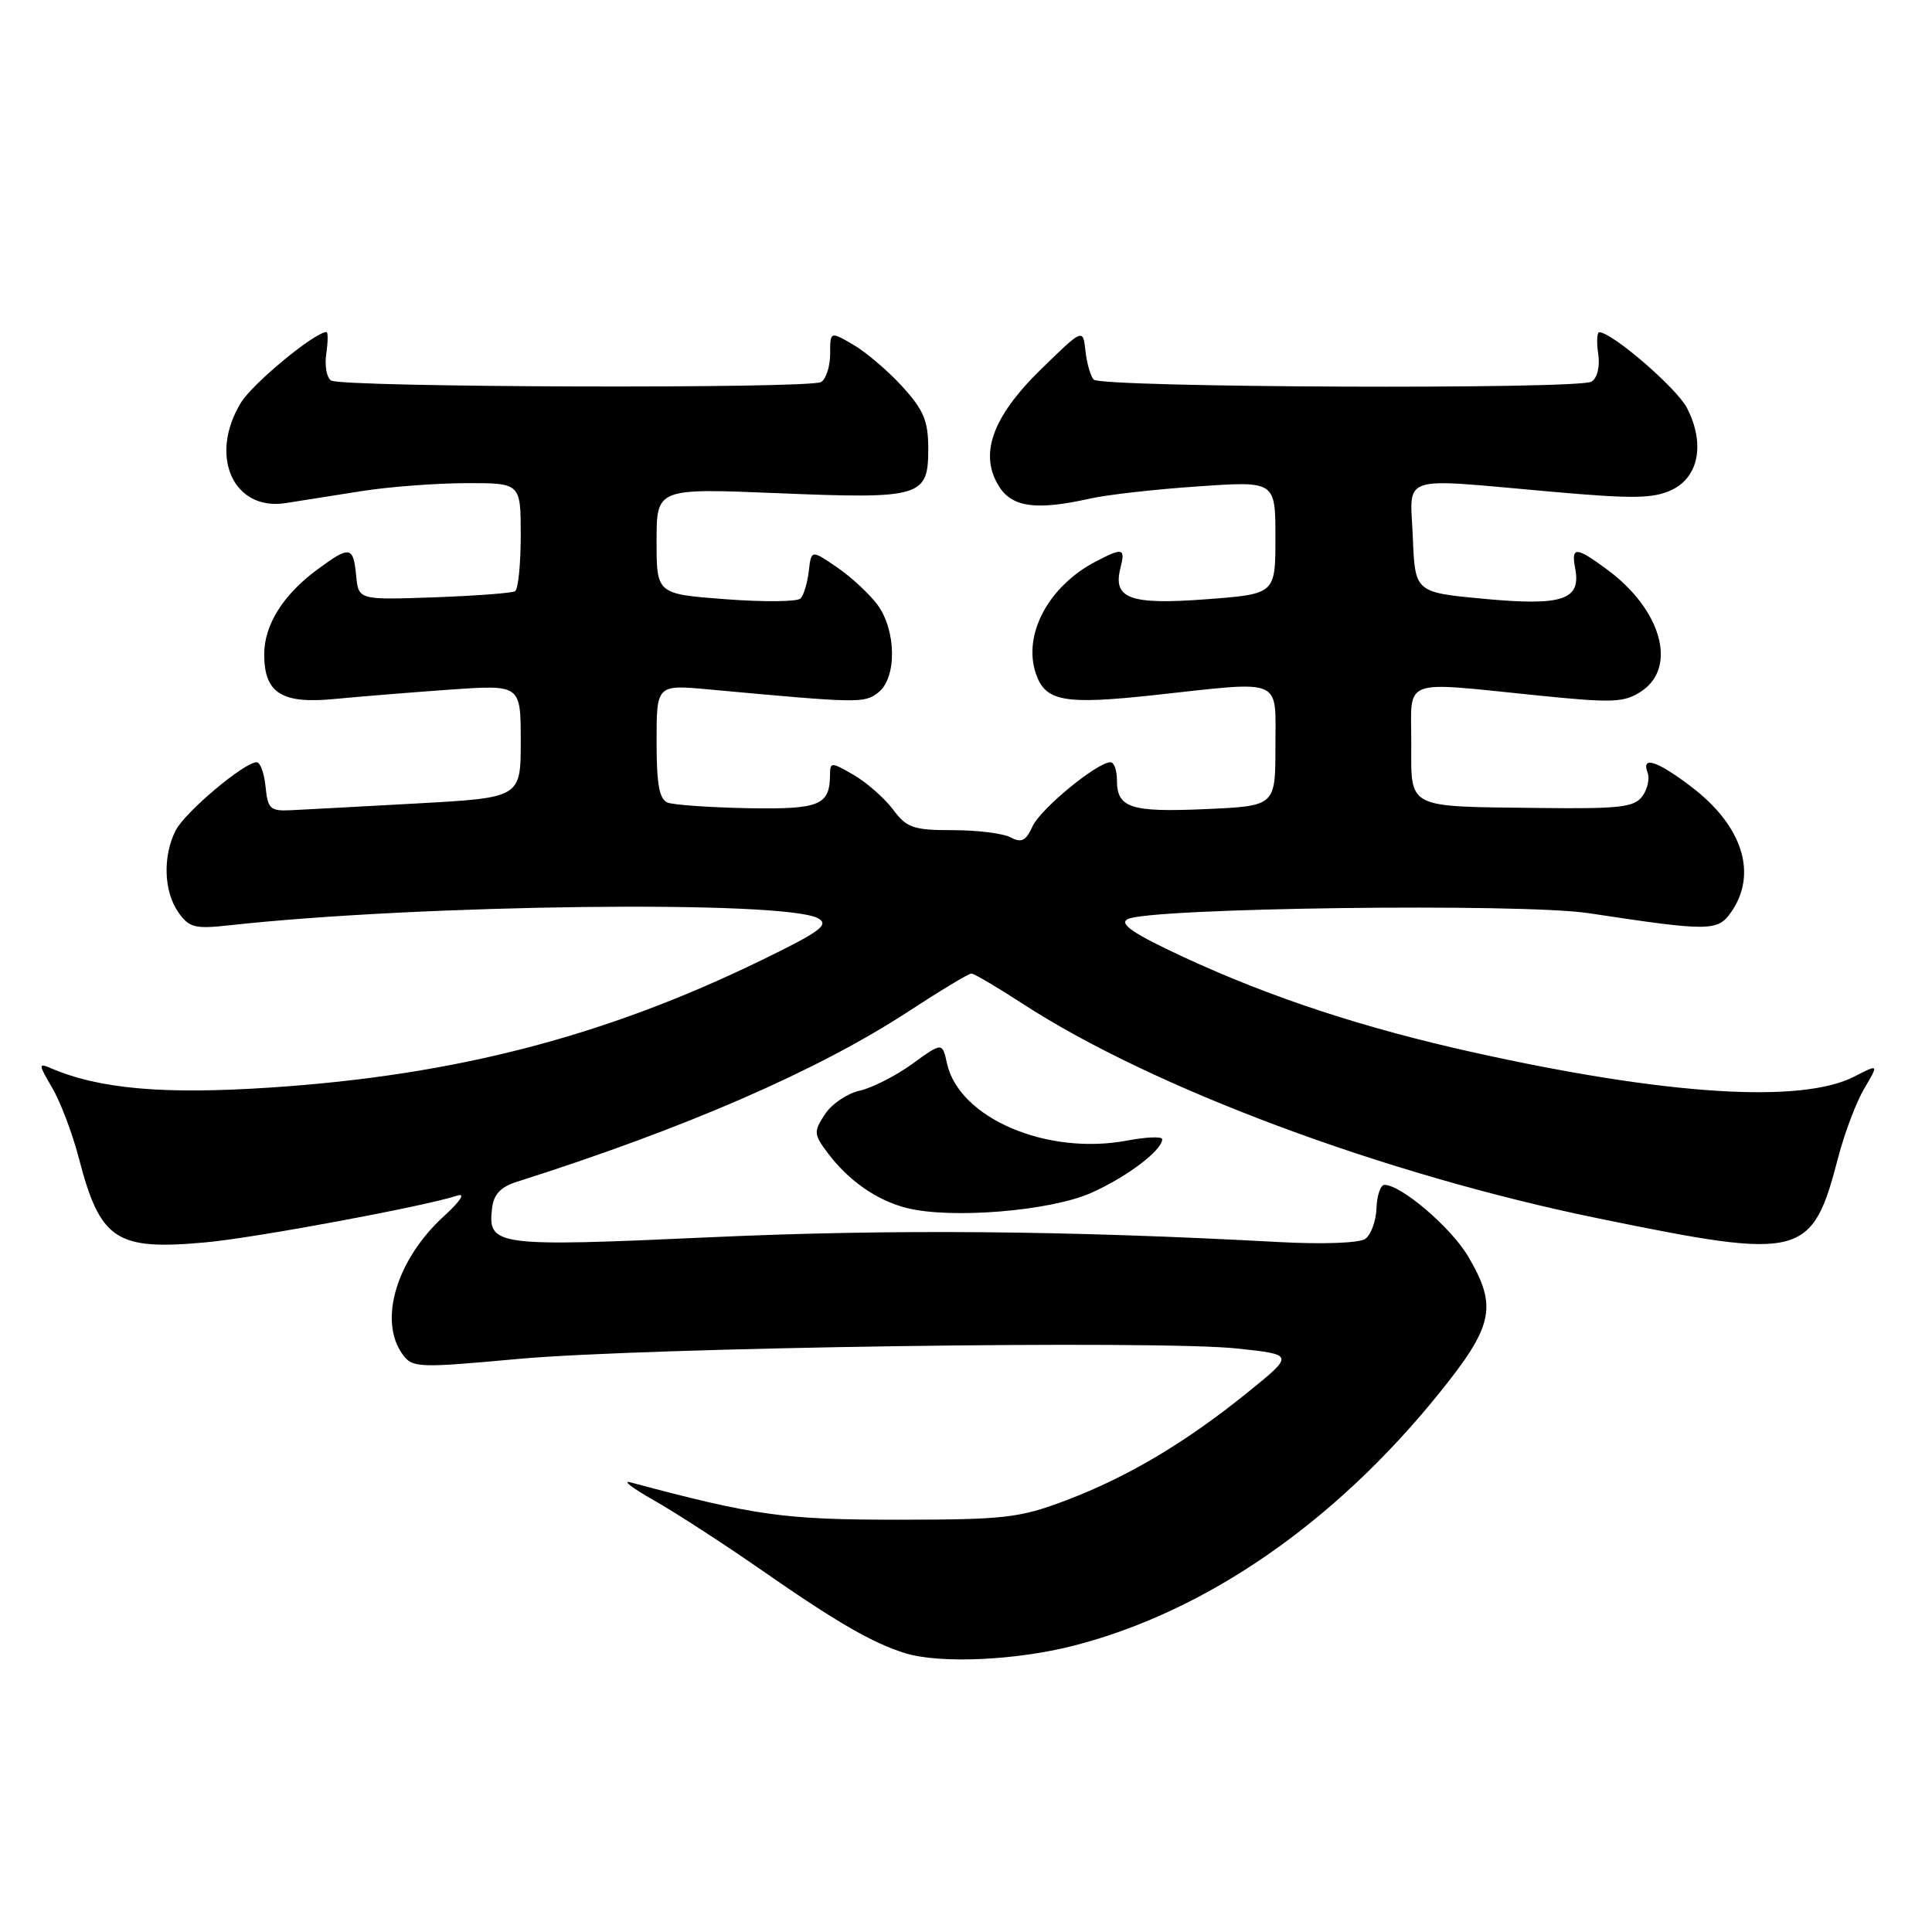 <?xml version="1.0" encoding="UTF-8" standalone="no"?>
<!DOCTYPE svg PUBLIC "-//W3C//DTD SVG 1.1//EN" "http://www.w3.org/Graphics/SVG/1.1/DTD/svg11.dtd" >
<svg xmlns="http://www.w3.org/2000/svg" xmlns:xlink="http://www.w3.org/1999/xlink" version="1.1" viewBox="0 0 256 256">
 <g >
 <path fill="currentColor"
d=" M 142.23 218.07 C 159.73 213.59 176.79 201.83 190.63 184.69 C 197.90 175.69 198.45 173.15 194.56 166.52 C 192.32 162.69 185.67 157.00 183.45 157.00 C 182.93 157.00 182.45 158.40 182.39 160.11 C 182.33 161.81 181.65 163.64 180.89 164.17 C 180.10 164.71 175.20 164.89 169.50 164.58 C 141.32 163.05 118.15 162.85 94.18 163.94 C 65.62 165.24 64.61 165.10 65.20 160.10 C 65.42 158.25 66.34 157.27 68.50 156.59 C 90.76 149.52 108.31 141.89 120.33 134.05 C 124.58 131.27 128.35 129.00 128.71 129.00 C 129.07 129.00 132.09 130.78 135.43 132.95 C 152.65 144.16 183.34 155.62 211.82 161.45 C 238.96 167.01 240.10 166.72 243.62 153.18 C 244.44 150.06 245.97 146.03 247.02 144.24 C 248.95 140.98 248.95 140.98 245.73 142.64 C 238.72 146.26 220.87 145.14 195.25 139.45 C 180.62 136.20 168.36 132.17 156.80 126.80 C 150.19 123.73 148.27 122.43 149.40 121.80 C 152.08 120.29 201.59 119.65 210.50 121.00 C 226.53 123.43 227.59 123.42 229.38 120.87 C 232.92 115.81 230.92 109.45 224.17 104.30 C 219.57 100.79 217.44 100.10 218.32 102.40 C 218.62 103.17 218.30 104.57 217.62 105.51 C 216.55 106.97 214.61 107.19 203.94 107.06 C 186.16 106.85 187.00 107.28 187.00 98.39 C 187.00 89.73 185.48 90.30 203.65 92.14 C 213.70 93.16 215.19 93.11 217.46 91.62 C 222.30 88.45 220.17 80.79 212.97 75.48 C 208.81 72.41 208.16 72.38 208.72 75.31 C 209.52 79.48 207.08 80.31 196.77 79.36 C 187.50 78.50 187.50 78.50 187.21 71.25 C 186.86 62.73 185.03 63.34 205.55 65.15 C 216.45 66.12 219.08 66.07 221.55 64.90 C 225.12 63.19 225.94 58.72 223.53 54.05 C 222.17 51.43 213.69 44.10 211.92 44.02 C 211.61 44.01 211.54 45.30 211.77 46.88 C 212.02 48.59 211.66 50.09 210.88 50.57 C 209.19 51.62 145.96 51.36 144.93 50.30 C 144.50 49.86 144.01 48.15 143.83 46.50 C 143.50 43.50 143.50 43.50 137.87 49.00 C 131.41 55.32 129.67 60.33 132.46 64.58 C 134.21 67.24 137.45 67.64 144.50 66.05 C 146.70 65.56 153.11 64.83 158.75 64.45 C 169.00 63.74 169.00 63.74 169.00 71.23 C 169.00 78.71 169.00 78.71 159.90 79.40 C 149.76 80.17 147.45 79.34 148.45 75.32 C 149.14 72.61 148.82 72.52 145.20 74.40 C 138.93 77.67 135.50 84.09 137.26 89.26 C 138.52 92.96 141.00 93.40 152.99 92.10 C 170.24 90.22 169.00 89.69 169.00 98.90 C 169.00 106.80 169.00 106.80 159.75 107.21 C 149.79 107.65 148.00 107.06 148.00 103.38 C 148.00 102.07 147.62 101.00 147.15 101.00 C 145.38 101.00 137.88 107.17 136.82 109.49 C 135.94 111.42 135.35 111.72 133.92 110.96 C 132.94 110.43 129.49 110.00 126.25 110.00 C 121.01 110.00 120.15 109.70 118.32 107.25 C 117.18 105.74 114.85 103.69 113.13 102.69 C 110.11 100.95 110.00 100.95 109.98 102.69 C 109.95 106.71 108.60 107.26 99.09 107.09 C 94.06 106.99 89.29 106.66 88.48 106.35 C 87.36 105.92 87.00 103.97 87.00 98.25 C 87.00 90.71 87.00 90.71 94.00 91.36 C 113.90 93.19 114.48 93.20 116.35 91.78 C 118.85 89.89 118.80 83.55 116.26 80.12 C 115.19 78.68 112.78 76.45 110.91 75.17 C 107.50 72.84 107.50 72.84 107.17 75.67 C 106.99 77.23 106.50 78.86 106.08 79.30 C 105.65 79.74 101.19 79.78 96.15 79.40 C 87.00 78.71 87.00 78.71 87.00 71.70 C 87.00 64.69 87.00 64.69 103.06 65.35 C 122.07 66.13 123.00 65.86 123.00 59.47 C 123.00 55.79 122.40 54.34 119.59 51.25 C 117.72 49.19 114.79 46.69 113.09 45.69 C 110.00 43.89 110.00 43.89 110.00 46.88 C 110.00 48.53 109.46 50.22 108.80 50.62 C 107.33 51.53 45.36 51.34 43.87 50.42 C 43.29 50.06 43.00 48.47 43.23 46.88 C 43.46 45.30 43.48 44.00 43.26 44.00 C 41.72 44.00 33.49 50.79 31.93 53.35 C 27.62 60.41 30.90 67.76 37.87 66.66 C 39.86 66.35 44.42 65.63 48.00 65.06 C 51.58 64.50 57.76 64.03 61.75 64.02 C 69.00 64.00 69.00 64.00 69.00 70.94 C 69.00 74.76 68.66 78.09 68.25 78.34 C 67.84 78.59 63.00 78.95 57.50 79.15 C 47.50 79.50 47.50 79.50 47.19 76.25 C 46.81 72.35 46.36 72.28 42.03 75.48 C 37.53 78.79 35.01 82.81 35.01 86.68 C 35.00 91.85 37.32 93.32 44.43 92.61 C 47.77 92.29 54.66 91.73 59.75 91.37 C 69.00 90.73 69.00 90.73 69.00 98.21 C 69.00 105.70 69.00 105.70 55.25 106.46 C 47.69 106.88 40.15 107.28 38.50 107.36 C 35.81 107.49 35.47 107.16 35.19 104.25 C 35.01 102.46 34.49 101.00 34.01 101.00 C 32.36 101.00 24.50 107.62 23.27 110.05 C 21.55 113.45 21.70 118.12 23.62 120.87 C 25.06 122.92 25.80 123.11 30.37 122.61 C 55.66 119.82 104.04 119.24 108.40 121.68 C 109.92 122.54 108.73 123.42 100.86 127.25 C 80.09 137.35 60.30 142.48 35.91 144.10 C 21.65 145.05 13.17 144.30 6.71 141.53 C 5.07 140.82 5.09 141.03 6.91 144.13 C 8.00 145.98 9.59 150.16 10.43 153.40 C 13.28 164.36 15.34 165.72 27.35 164.61 C 34.01 163.99 56.34 159.83 60.61 158.42 C 61.72 158.05 60.99 159.17 58.83 161.14 C 52.52 166.90 50.10 175.02 53.36 179.48 C 54.65 181.25 55.41 181.28 68.61 180.07 C 85.39 178.54 153.51 177.55 164.00 178.69 C 171.50 179.50 171.50 179.50 165.32 184.50 C 157.10 191.15 149.43 195.71 141.24 198.81 C 135.07 201.14 133.18 201.36 119.00 201.37 C 103.88 201.37 100.12 200.85 83.50 196.41 C 82.40 196.12 83.82 197.20 86.66 198.81 C 89.51 200.42 96.03 204.65 101.16 208.22 C 110.86 214.97 115.72 217.77 119.99 219.07 C 124.60 220.47 134.61 220.02 142.23 218.07 Z  M 144.57 158.07 C 149.27 155.99 154.00 152.42 154.00 150.95 C 154.00 150.57 151.88 150.65 149.30 151.14 C 138.66 153.12 127.07 148.14 125.48 140.90 C 124.86 138.09 124.86 138.09 120.87 140.98 C 118.68 142.57 115.54 144.16 113.91 144.52 C 112.27 144.88 110.20 146.29 109.31 147.64 C 107.80 149.95 107.82 150.29 109.66 152.75 C 112.41 156.43 116.16 159.05 120.12 160.06 C 125.96 161.55 139.13 160.48 144.57 158.07 Z "/>
</g>
</svg>